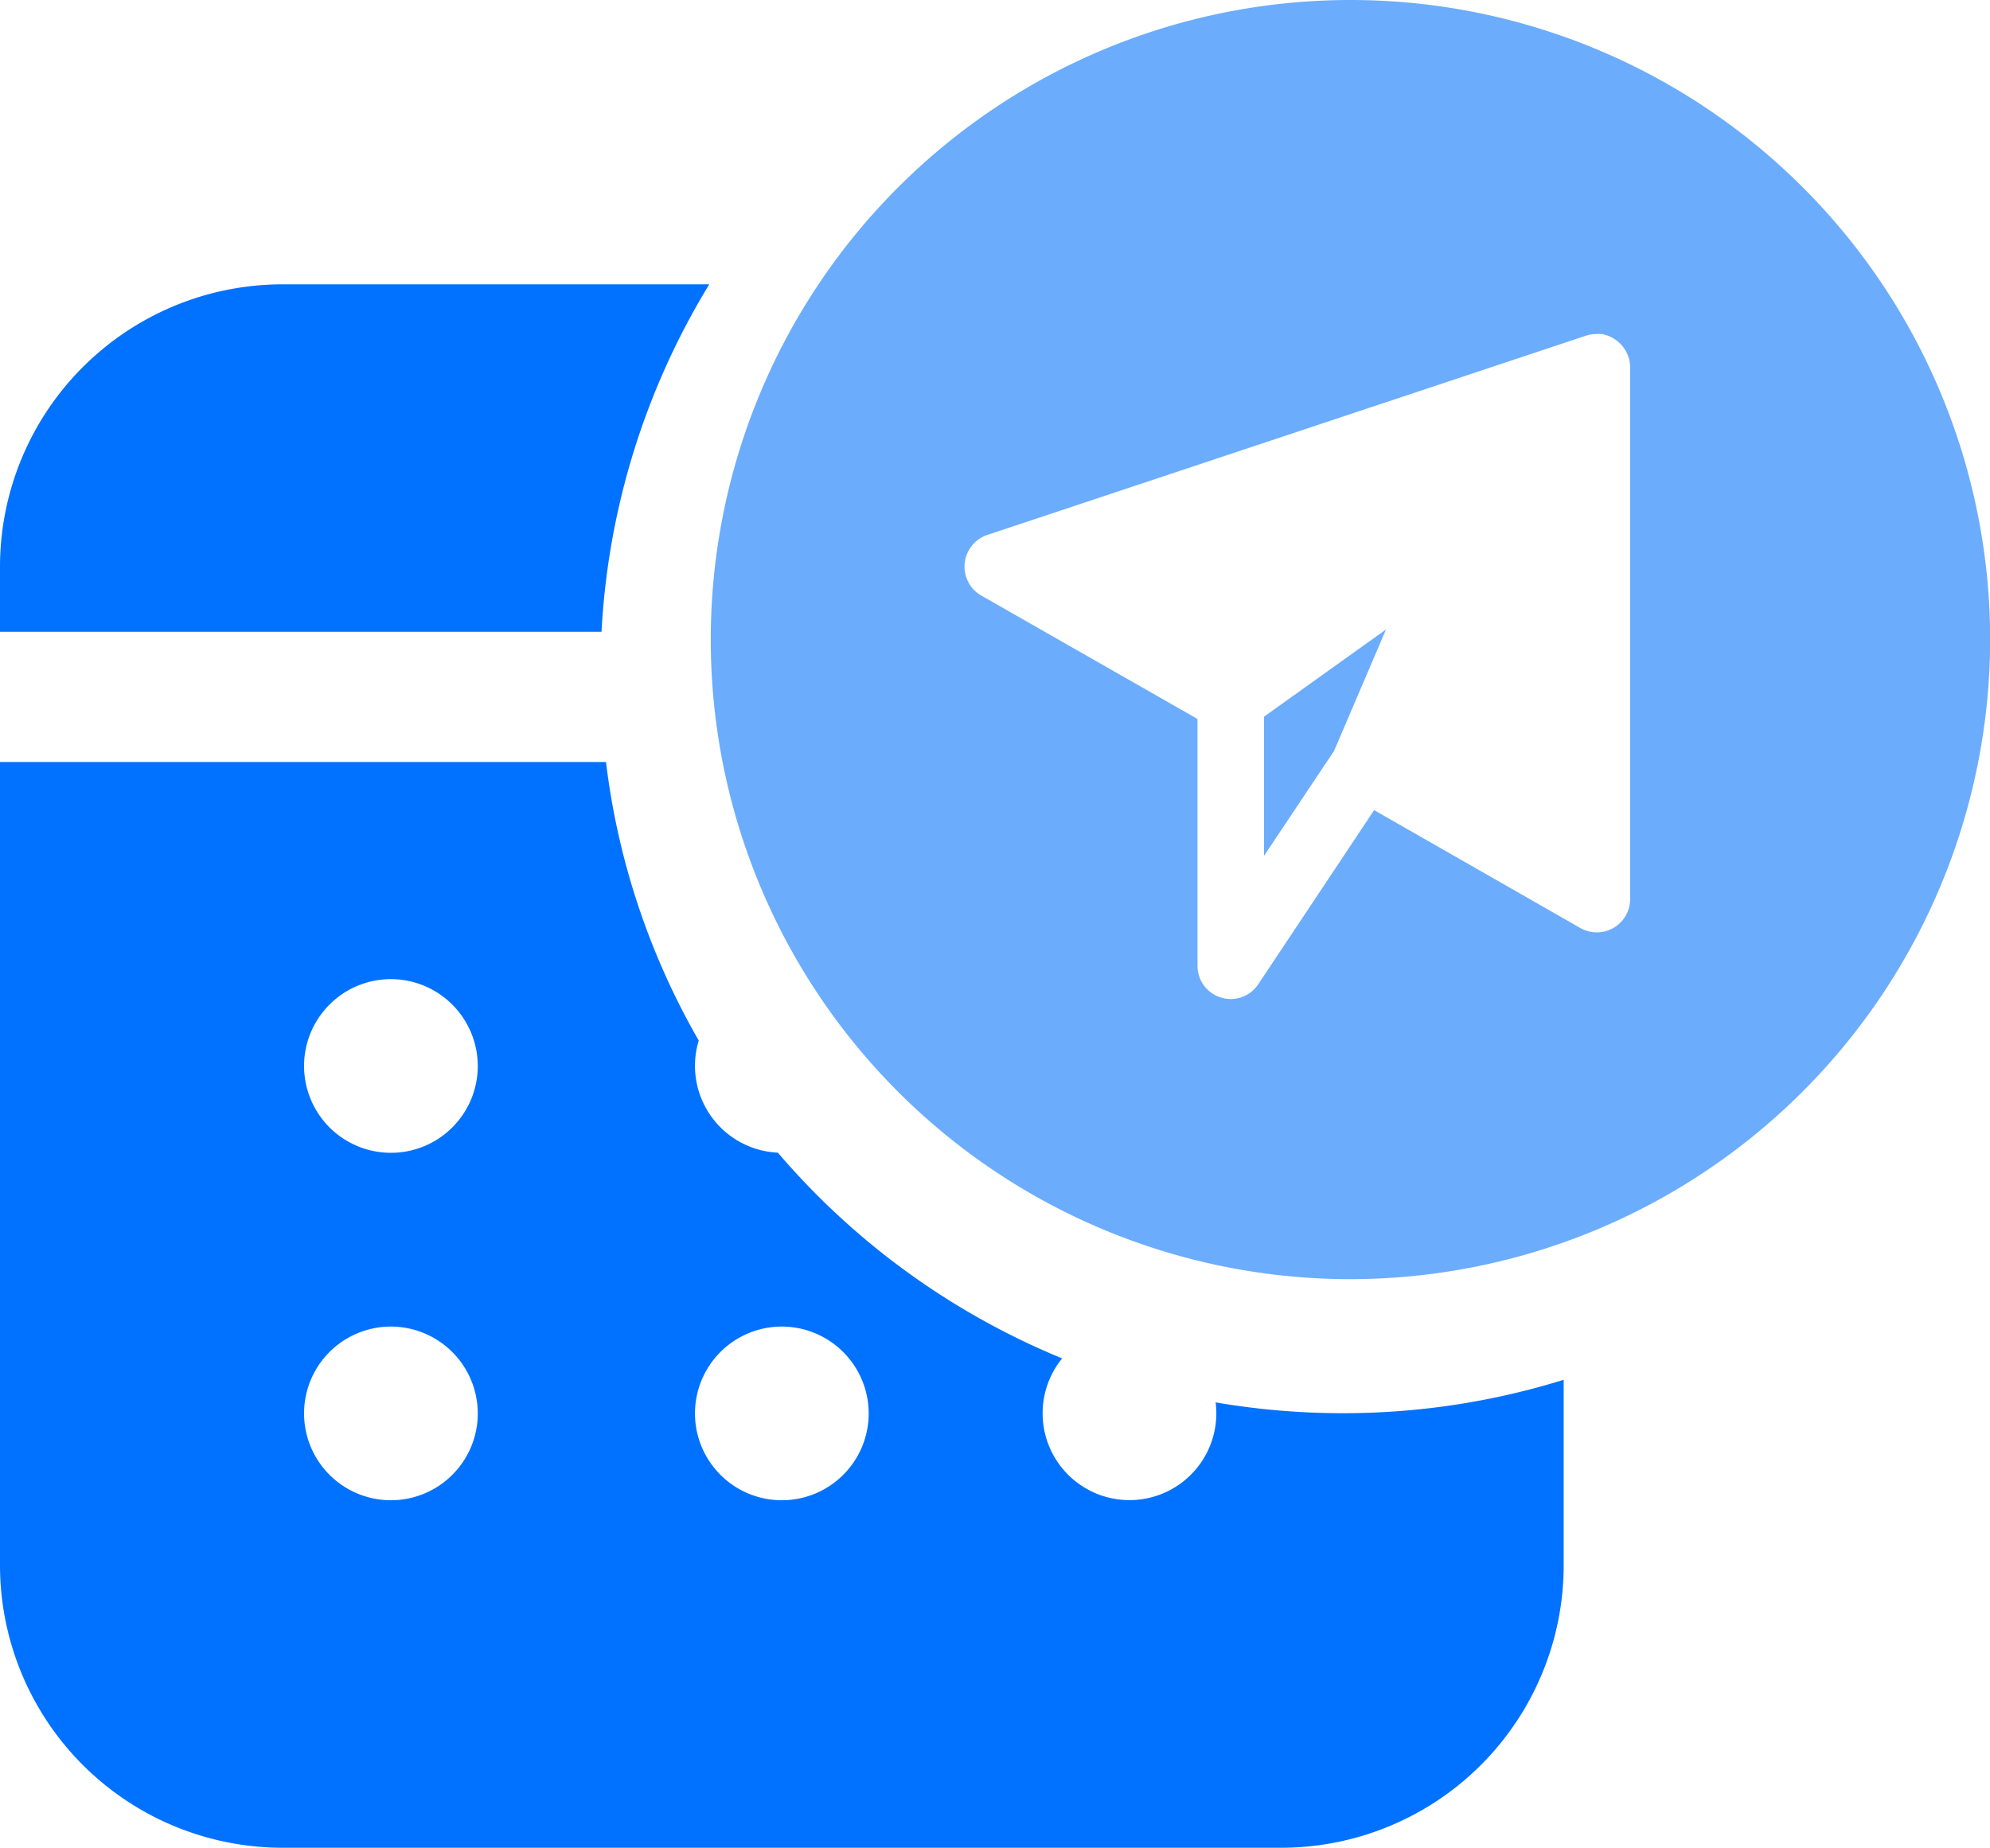 <svg id="schedule_messages" data-name="schedule messages" xmlns="http://www.w3.org/2000/svg" width="27.998" height="25.999" viewBox="0 0 27.998 25.999">
  <path id="Subtração_57" data-name="Subtração 57" d="M18.027,22H3.973A3.977,3.977,0,0,1,0,18.026V6.722H8.526a10.328,10.328,0,0,0,1.305,3.919,1.223,1.223,0,0,0,1.113,1.578,10.506,10.506,0,0,0,4,2.895,1.222,1.222,0,1,0,2.169.773,1.246,1.246,0,0,0-.01-.154,10.567,10.567,0,0,0,1.787.152A10.443,10.443,0,0,0,22,15.415v2.611A3.976,3.976,0,0,1,18.027,22ZM11,14.666a1.222,1.222,0,1,0,1.222,1.222A1.224,1.224,0,0,0,11,14.666Zm-5.5,0a1.222,1.222,0,1,0,1.222,1.222A1.224,1.224,0,0,0,5.5,14.666Zm0-4.889A1.222,1.222,0,1,0,6.722,11,1.224,1.224,0,0,0,5.5,9.777ZM8.463,4.889H0V3.972A3.977,3.977,0,0,1,3.973,0H9.979A10.436,10.436,0,0,0,8.463,4.888Z" transform="translate(0 4.001)" fill="#0072ff"/>
  <path id="Subtração_58" data-name="Subtração 58" d="M9,18a9,9,0,1,1,9-9A9.01,9.01,0,0,1,9,18ZM12.463,4.7a.486.486,0,0,0-.148.023L3.889,7.528a.471.471,0,0,0-.267.66.468.468,0,0,0,.183.192l3.043,1.737v3.474a.474.474,0,0,0,.092.279.468.468,0,0,0,.241.168.462.462,0,0,0,.134.02.466.466,0,0,0,.39-.211L9.333,11.4l2.9,1.658a.472.472,0,0,0,.467,0,.474.474,0,0,0,.171-.17.463.463,0,0,0,.064-.234V5.164a.473.473,0,0,0-.2-.379.467.467,0,0,0-.2-.084A.554.554,0,0,0,12.463,4.7ZM7.784,12.047V10.085L9.5,8.858l-.731,1.709-.985,1.476Z" transform="translate(10)" fill="#6bacfd"/>
</svg>
